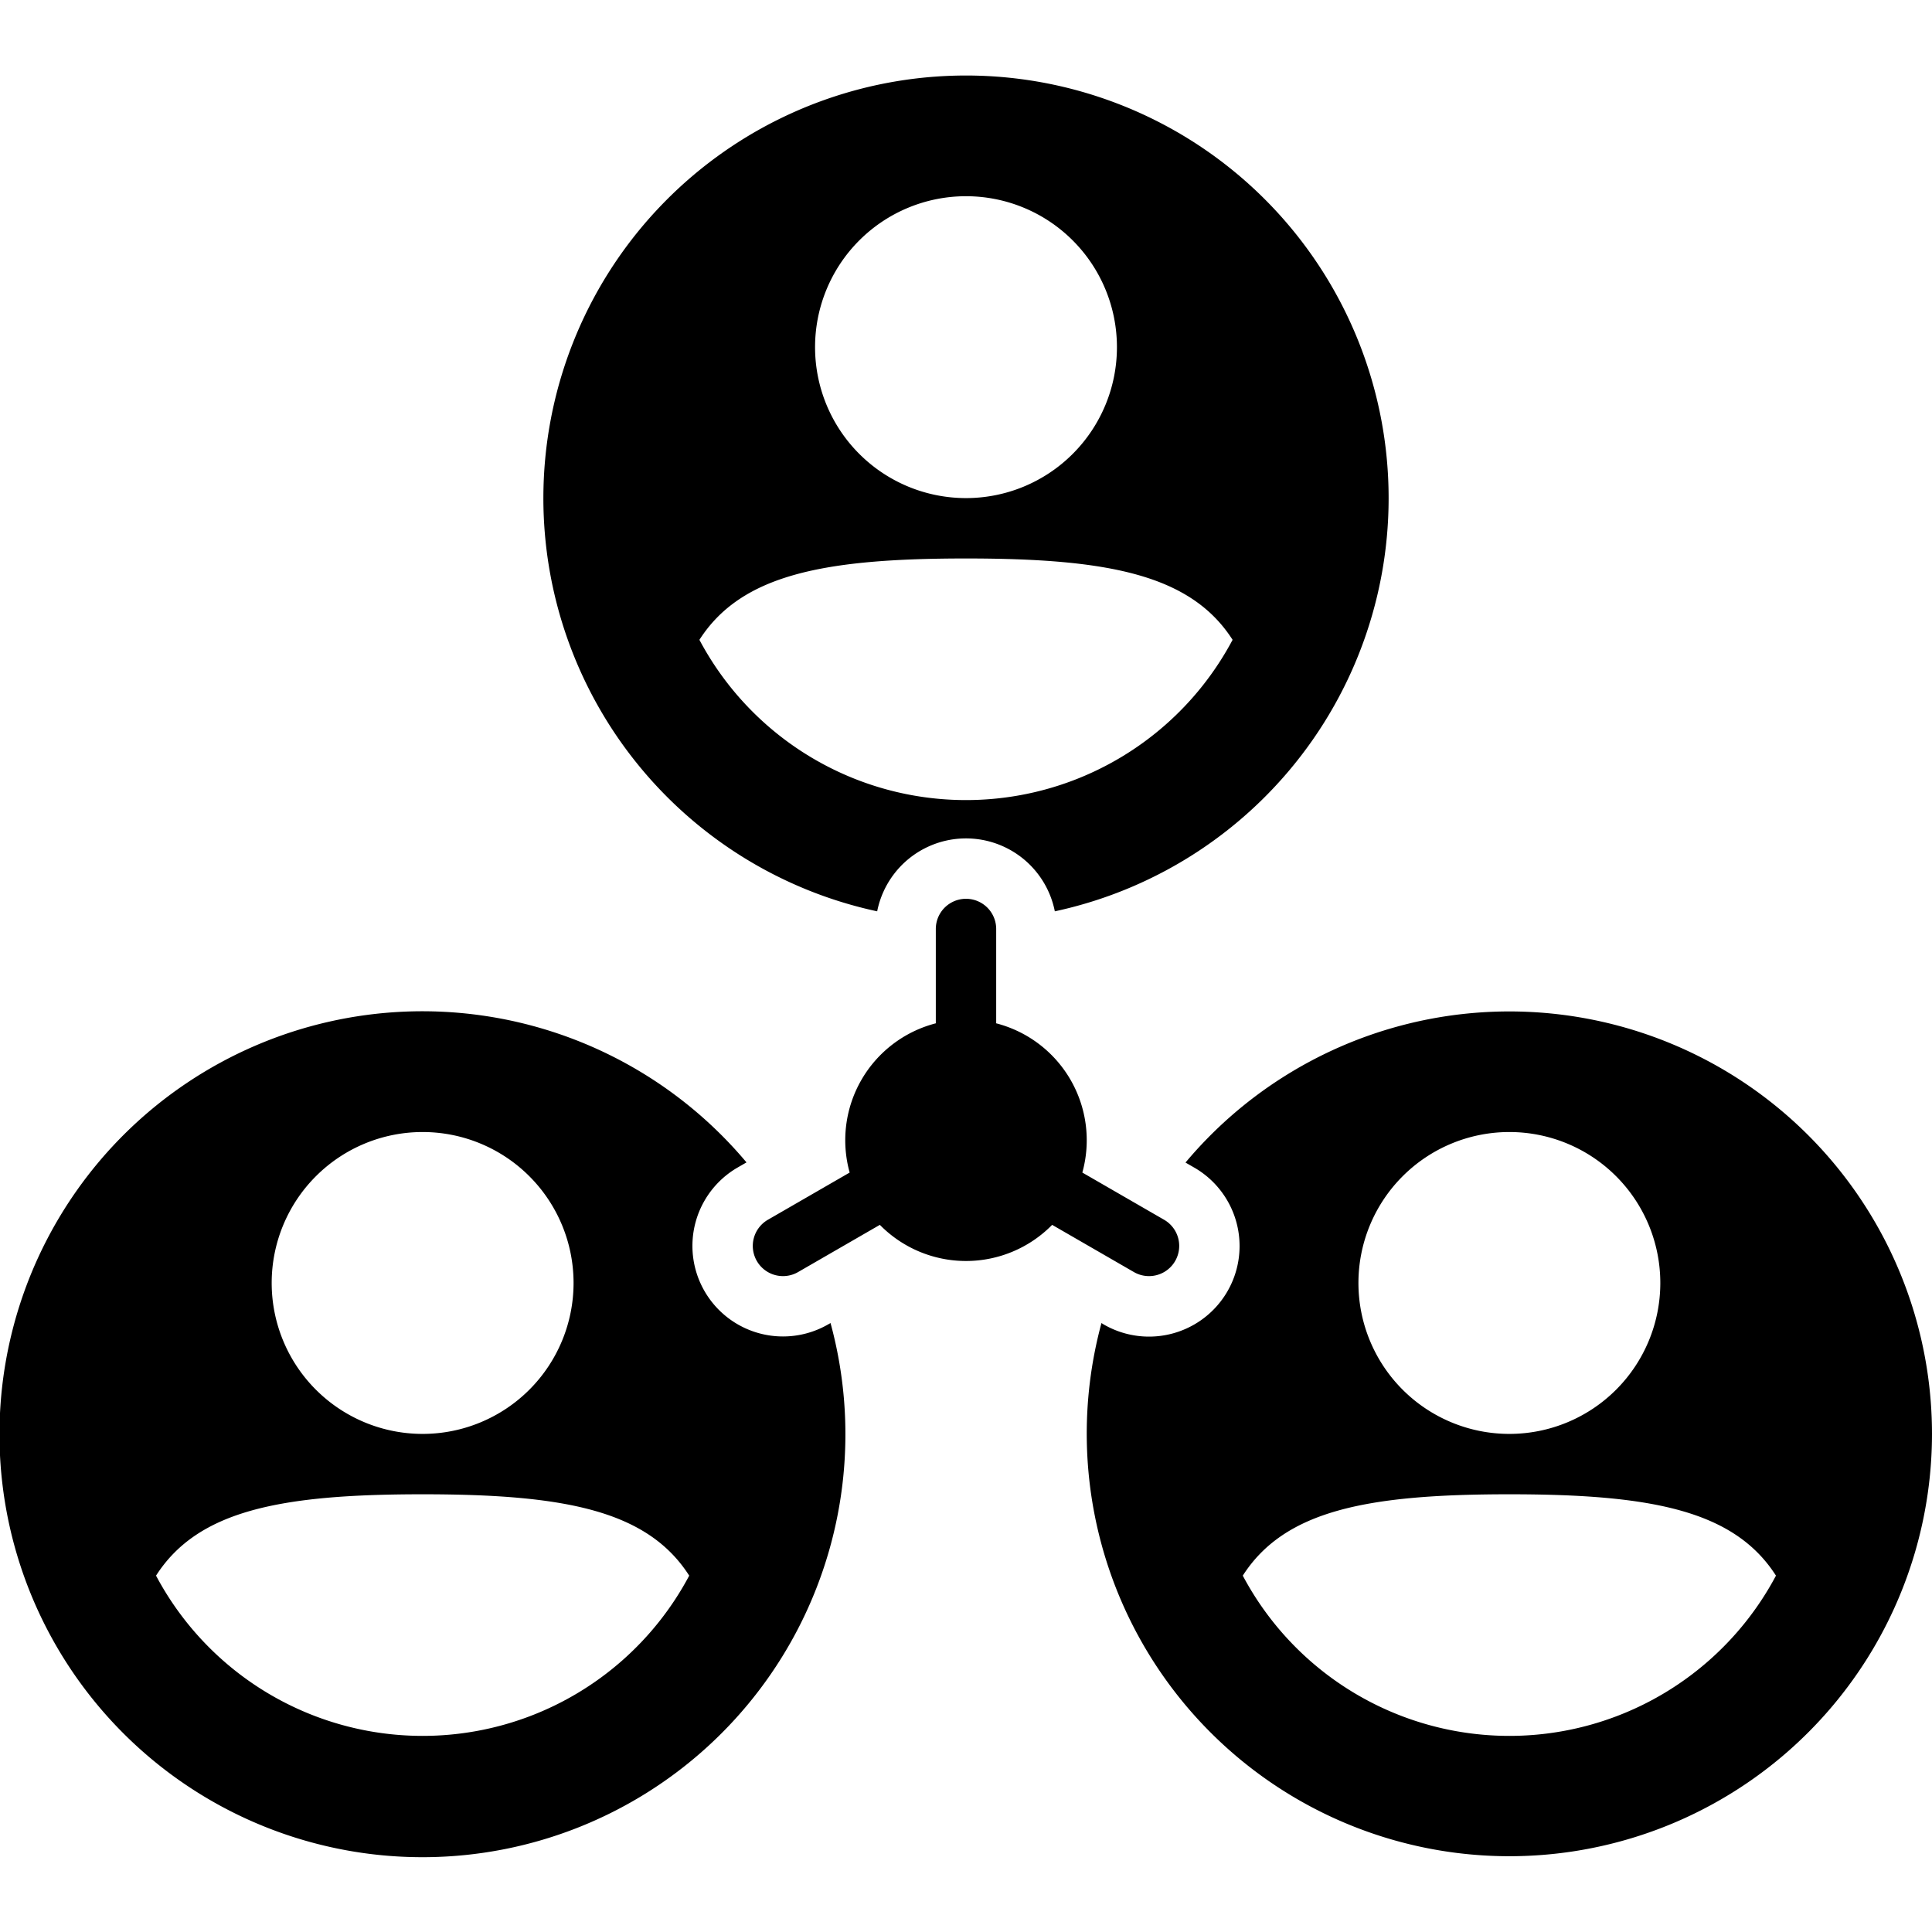 <svg id="Enterprise" xmlns="http://www.w3.org/2000/svg" viewBox="0 0 512 512"><title>Icon Library 28 copy</title><path d="M278.83,324.6a32,32,0,0,1-45.66,0L211.5,337.11a8,8,0,0,1-8-13.86l21.67-12.51A32,32,0,0,1,248,271.19v-25a8,8,0,0,1,16,0v25a32,32,0,0,1,22.83,39.55l21.67,12.51a8,8,0,1,1-8,13.86ZM144,132A112,112,0,1,1,279.54,241.51a24,24,0,0,0-47.08,0A112,112,0,0,1,144,132Zm72-40a40,40,0,1,0,40-40A40,40,0,0,0,216,92Zm-30.65,77.56a80,80,0,0,0,141.3,0C315.56,152.26,293.66,148,256,148S196.44,152.26,185.35,169.56ZM220.1,350.62a112.09,112.09,0,1,1-22.27-42.57l-2.33,1.34a24,24,0,1,0,24,41.57ZM72,340a40,40,0,1,0,40-40A40,40,0,0,0,72,340Zm110.65,77.56C171.56,400.26,149.66,396,112,396s-59.56,4.26-70.65,21.56A80,80,0,0,0,182.65,417.56ZM512,380a112,112,0,1,1-220.1-29.38L292.5,351a24,24,0,1,0,24-41.57l-2.33-1.34A112,112,0,0,1,512,380ZM360,340a40,40,0,1,0,40-40A40,40,0,0,0,360,340Zm110.65,77.56C459.56,400.26,437.66,396,400,396s-59.56,4.26-70.65,21.56A80,80,0,0,0,470.65,417.56Z"/></svg>